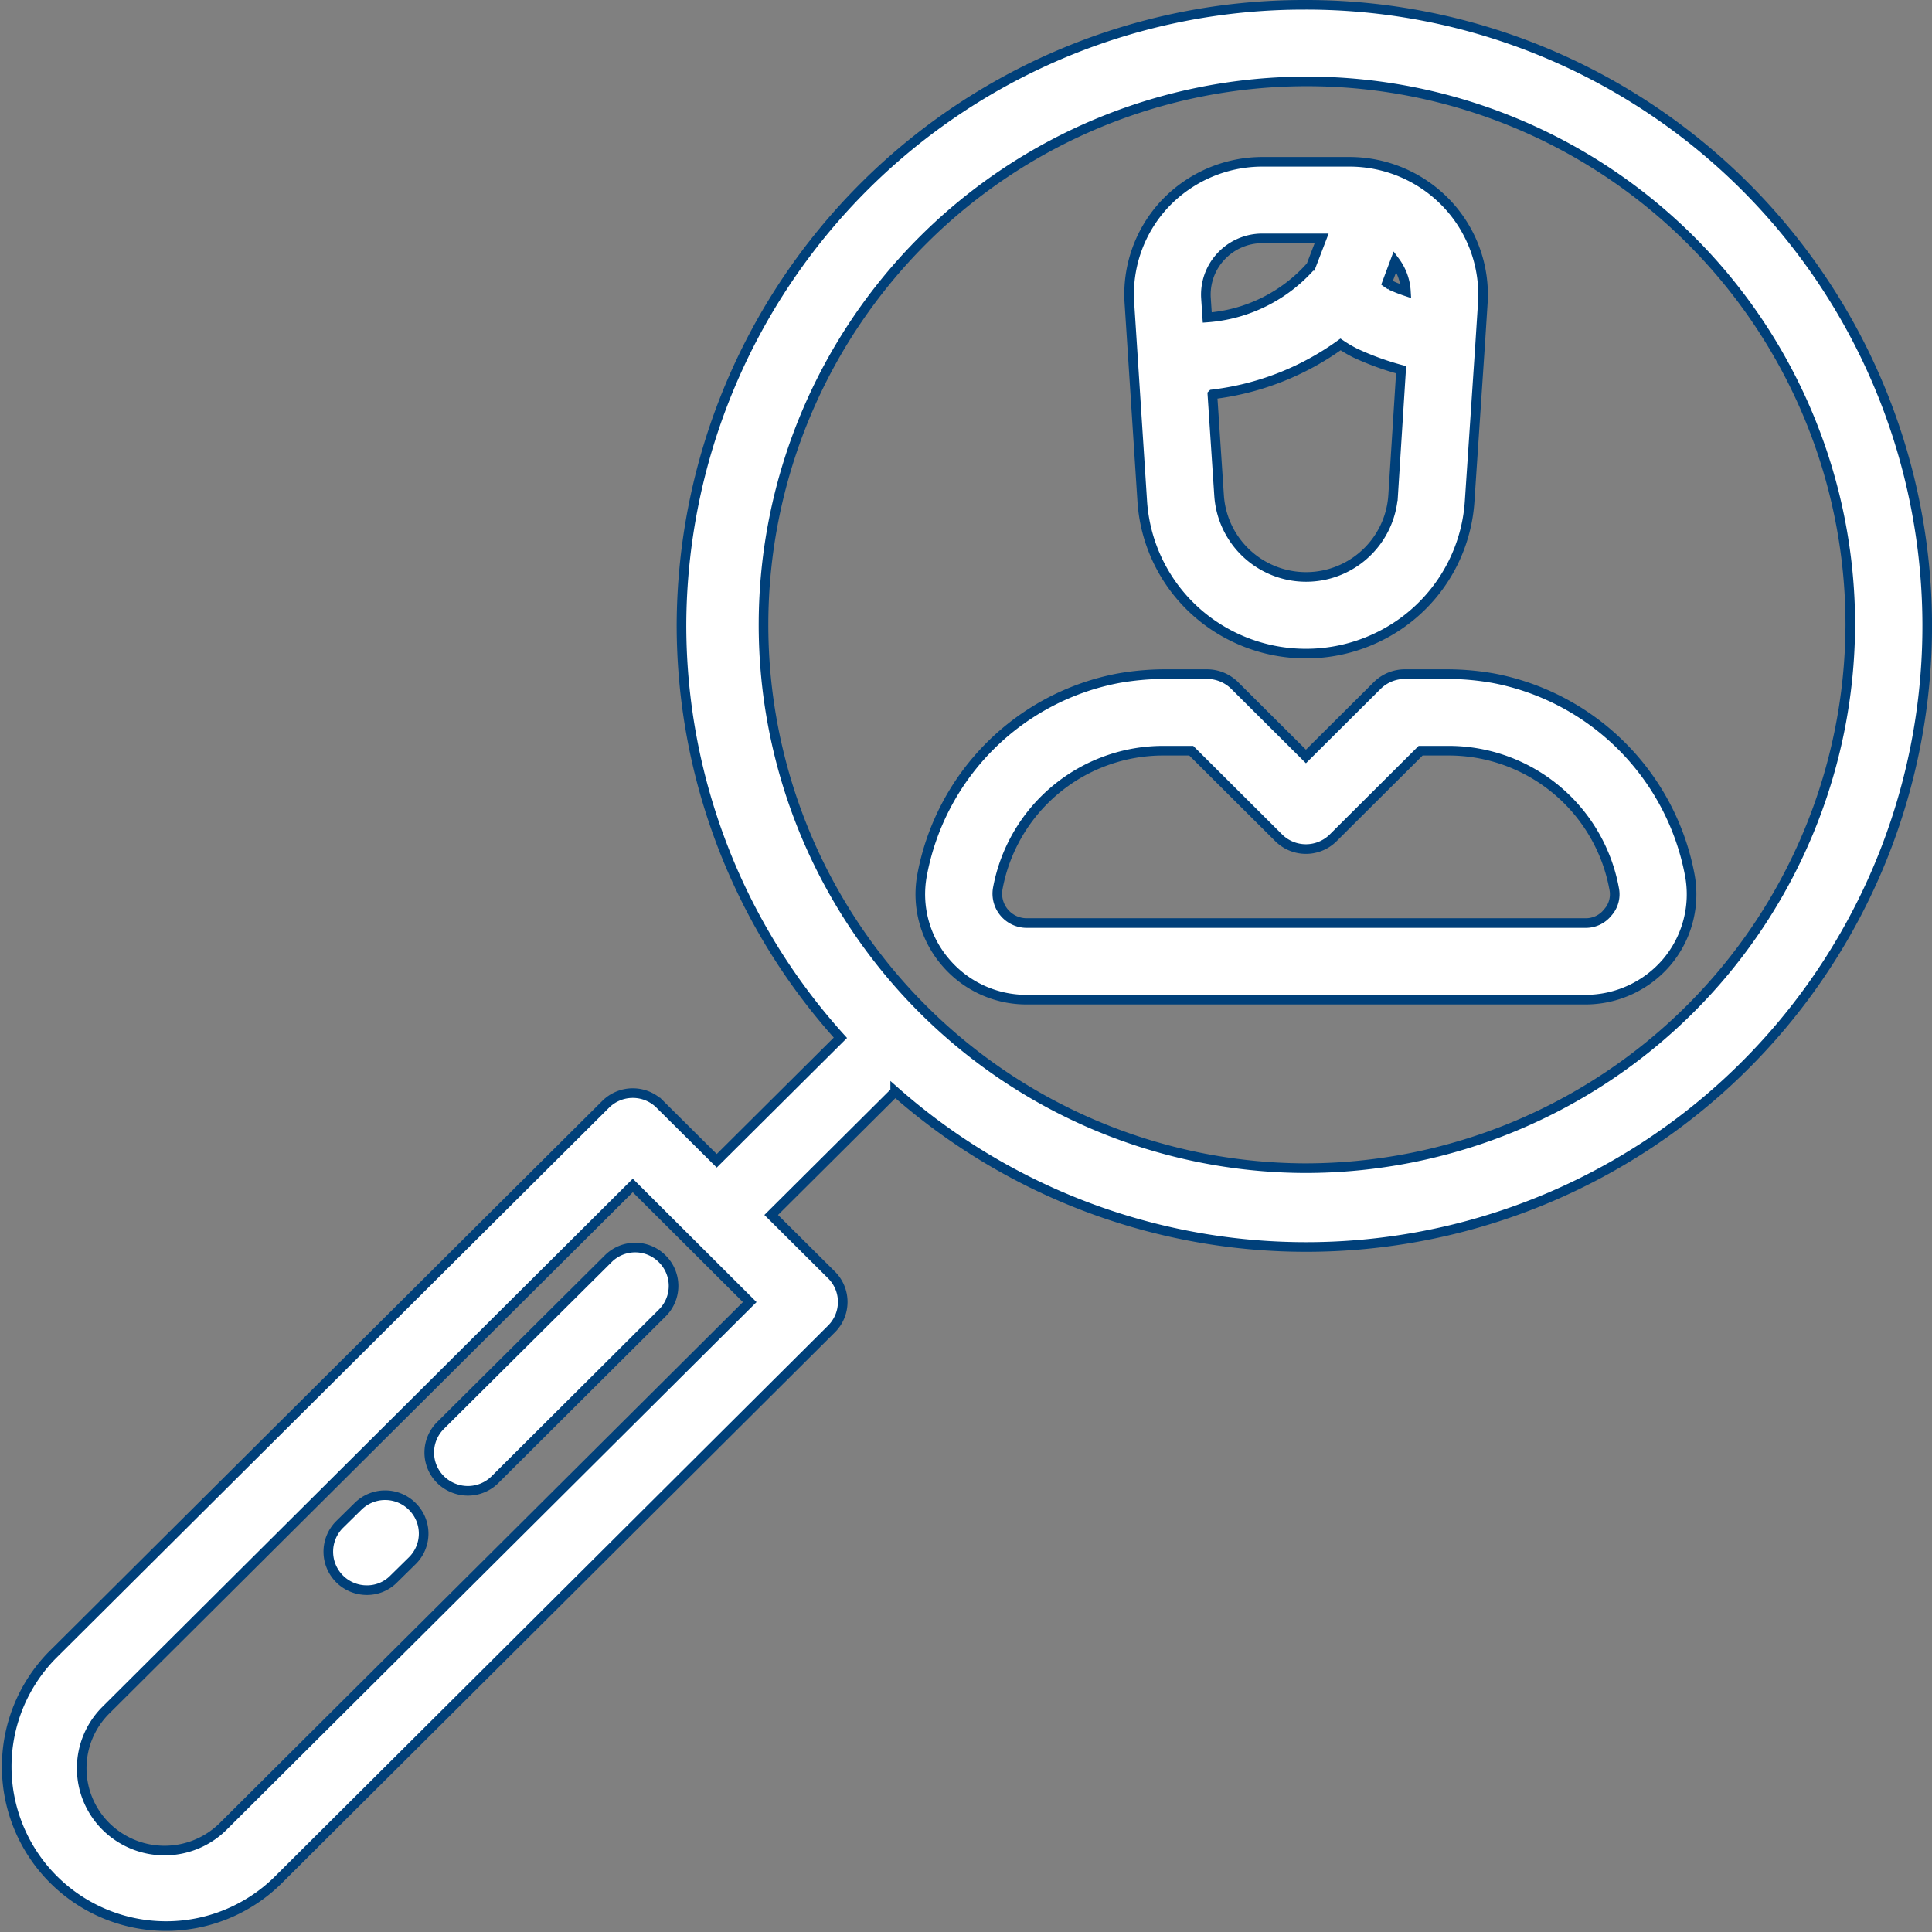 <svg xmlns="http://www.w3.org/2000/svg" width="60.3" height="60.3" viewBox="0 0 60.3 60.3">
  <rect x="0" y="0" width="60.3" height="60.3" fill="#808080" stroke="none"/>
<defs>
    <style>
      .cls-1 {
        fill: #fff;
        stroke: #00407a;
        stroke-width: 0.3px;
        fill-rule: evenodd;
      }
    </style>
  </defs>
  <path class="cls-1" d="M1691.56,1717a19.416,19.416,0,0,0-19.44,19.35,19.207,19.207,0,0,0,4.96,12.89l-3.86,3.84-1.77-1.76a1.2,1.2,0,0,0-1.7,0l-17.29,17.21a4.975,4.975,0,0,0,7.05,7.02l17.29-17.22a1.189,1.189,0,0,0,0-1.69l-1.88-1.87,3.87-3.85A19.385,19.385,0,1,0,1691.56,1717Zm-33.75,56.86a2.6,2.6,0,0,1-3.65,0,2.559,2.559,0,0,1,0-3.64l16.44-16.37,3.65,3.64Zm33.75-20.55a16.96,16.96,0,1,1,17.04-16.96A17.016,17.016,0,0,1,1691.56,1753.31Zm4.45-30.1a4.19,4.19,0,0,0-3.04-1.31h-2.72a4.19,4.19,0,0,0-3.04,1.31,4.125,4.125,0,0,0-1.11,3.1l0.12,1.85,0.28,4.32a5.073,5.073,0,0,0,2.64,4.14,5.157,5.157,0,0,0,4.94,0,5.073,5.073,0,0,0,2.64-4.14l0.33-4.93,0.08-1.24A4.133,4.133,0,0,0,1696.01,1723.21Zm-7.52,2.95a1.745,1.745,0,0,1,.47-1.31,1.764,1.764,0,0,1,1.29-.56h1.85l-0.33.86a4.789,4.789,0,0,1-3.24,1.61Zm5.84,6.17a2.722,2.722,0,0,1-5.43,0l-0.21-3.17a8.565,8.565,0,0,0,4-1.56,3.984,3.984,0,0,0,.46.27,8.806,8.806,0,0,0,1.43.52Zm-0.08-6.58a1.054,1.054,0,0,1-.11-0.07l0.25-.67a1.729,1.729,0,0,1,.34.93A4.533,4.533,0,0,1,1694.25,1725.75Zm9.34,18.41a7.7,7.7,0,0,0-6.12-6.14,8.332,8.332,0,0,0-1.42-.13h-1.36a1.23,1.23,0,0,0-.85.35l-2.23,2.22-2.23-2.22a1.23,1.23,0,0,0-.85-0.35h-1.36a8.426,8.426,0,0,0-1.42.13,7.685,7.685,0,0,0-6.12,6.14,3.255,3.255,0,0,0,.72,2.71,3.314,3.314,0,0,0,2.54,1.18h17.44a3.335,3.335,0,0,0,2.55-1.18A3.283,3.283,0,0,0,1703.59,1744.16Zm-2.56,1.17a0.876,0.876,0,0,1-.7.33h-17.44a0.918,0.918,0,0,1-.9-1.07,5.254,5.254,0,0,1,5.18-4.31h0.86l2.73,2.72a1.207,1.207,0,0,0,1.7,0l2.73-2.72h0.86a5.254,5.254,0,0,1,5.18,4.31A0.849,0.849,0,0,1,1701.03,1745.33Zm-29.51,10.81a1.189,1.189,0,0,0-1.69,0l-5.23,5.2a1.189,1.189,0,0,0,0,1.69,1.221,1.221,0,0,0,.85.35,1.2,1.2,0,0,0,.85-0.35l5.22-5.2A1.189,1.189,0,0,0,1671.52,1756.14Zm-7.8,7.73a1.2,1.2,0,0,0-1.7,0l-0.58.57a1.2,1.2,0,0,0,.85,2.04,1.163,1.163,0,0,0,.85-0.35l0.58-.57A1.189,1.189,0,0,0,1663.72,1763.87Z" transform="translate(-1650.85 -1716.85)"/>
</svg>
